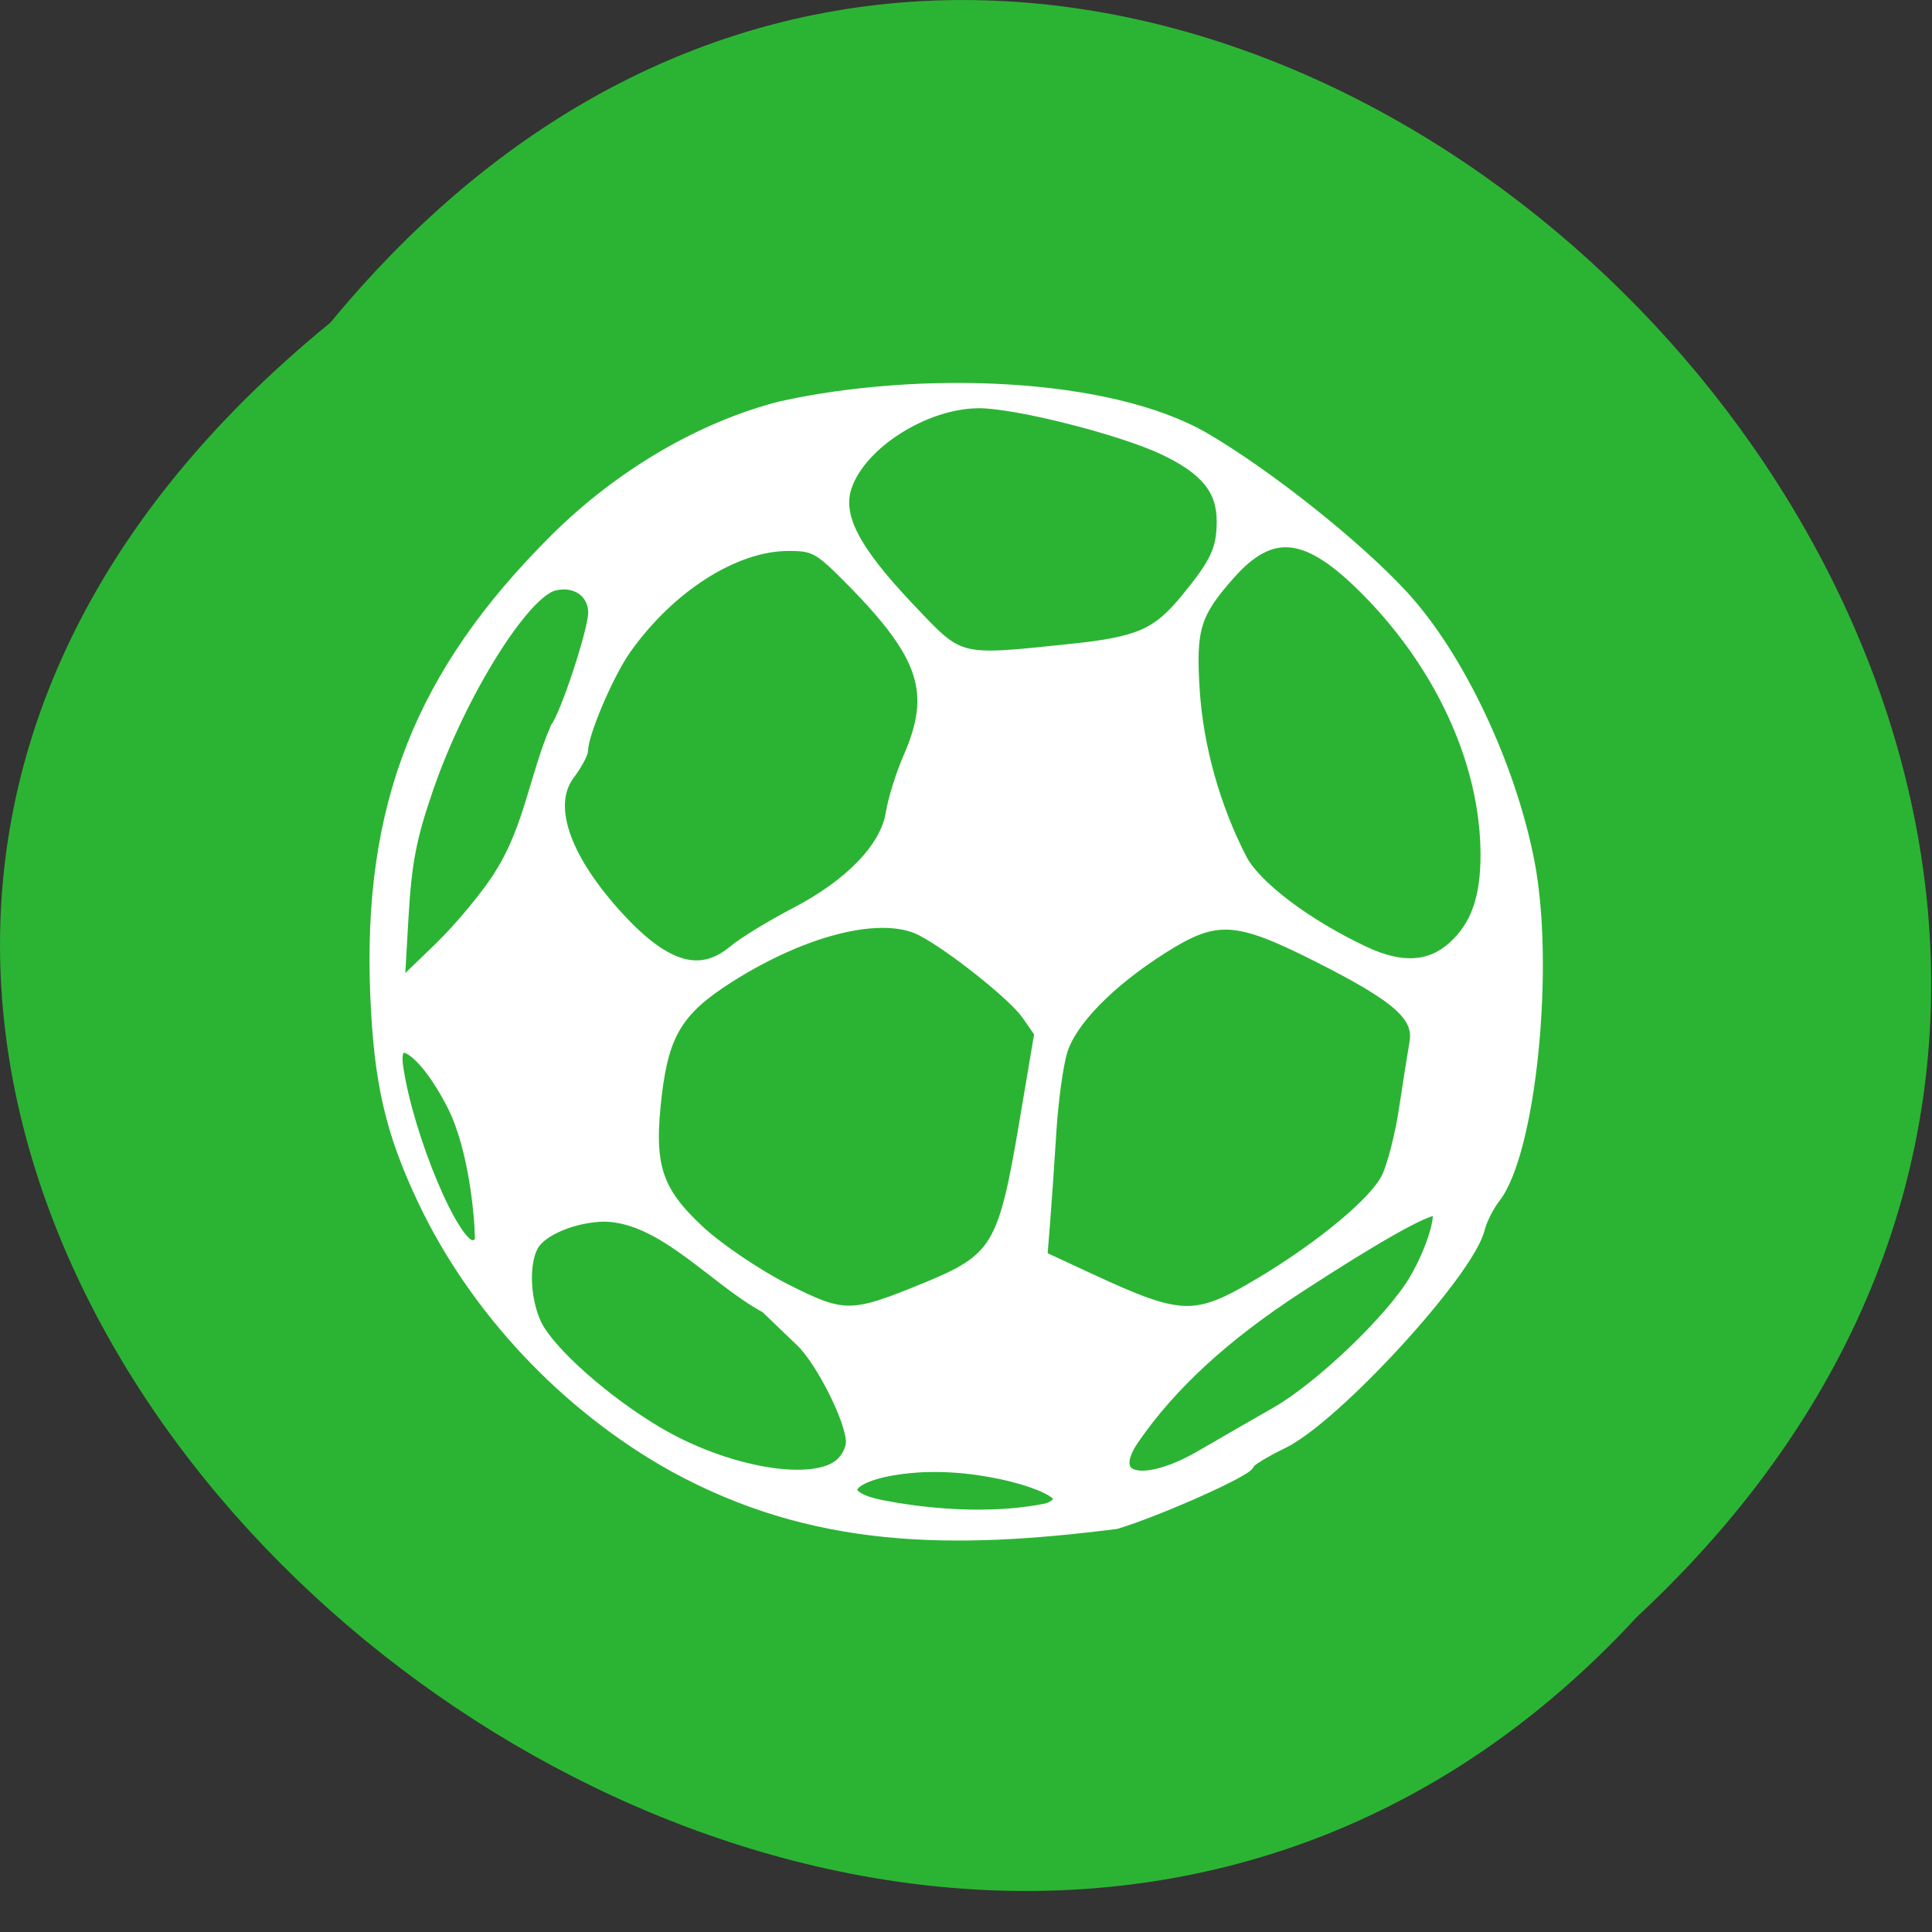 <svg xmlns="http://www.w3.org/2000/svg" xmlns:xlink="http://www.w3.org/1999/xlink" viewBox="0 0 256 256"><rect x="0" y="0" width="256" height="256" fill="#333333" stroke="none"/><defs><path id="0" d="m 245.46 129.52 l -97.89 -96.9 c -5.556 -5.502 -16.222 -11.873 -23.7 -14.16 l -39.518 -12.08 c -7.479 -2.286 -18.1 0.391 -23.599 5.948 l -13.441 13.578 c -5.5 5.559 -14.502 14.653 -20 20.21 l -13.44 13.579 c -5.5 5.558 -8.07 16.206 -5.706 23.658 l 12.483 39.39 c 2.363 7.456 8.843 18.06 14.399 23.556 l 97.89 96.9 c 5.558 5.502 14.605 5.455 20.1 -0.101 l 36.26 -36.63 c 5.504 -5.559 14.503 -14.651 20 -20.21 l 36.26 -36.629 c 5.502 -5.56 5.455 -14.606 -0.101 -20.11 z m -178.09 -50.74 c -7.198 0 -13.03 -5.835 -13.03 -13.03 0 -7.197 5.835 -13.03 13.03 -13.03 7.197 0 13.03 5.835 13.03 13.03 -0.001 7.198 -5.836 13.03 -13.03 13.03 z"/><use id="1" xlink:href="#0"/><clipPath><path transform="matrix(15.333 0 0 11.5 415 -125.5)" d="m -24 13 c 0 1.105 -0.672 2 -1.5 2 -0.828 0 -1.5 -0.895 -1.5 -2 0 -1.105 0.672 -2 1.5 -2 0.828 0 1.5 0.895 1.5 2 z"/></clipPath><clipPath clip-path="url(#2)"><use xlink:href="#0"/></clipPath><clipPath clip-path="url(#2)"><use xlink:href="#0"/></clipPath><clipPath id="2"><use xlink:href="#1"/></clipPath></defs><g transform="translate(0 -796.36)"><path d="m 42.39 839.12 c 105.54 -127.13 296.06 58.991 174.35 171.49 -104.74 112.74 -308.04 -63.22 -174.35 -171.49 z" transform="matrix(0.993 0 0 1 1.676 0)" fill="#2bb433" color="#000"/><path d="m 89.33 990.59 c -14.267 -7.952 -26.299 -20.736 -33.17 -35.24 -4.28 -9.04 -5.791 -15.585 -6.268 -27.16 -1.028 -24.967 5.888 -42.538 23.733 -60.3 8.55 -8.508 19.307 -14.826 29.832 -17.523 18.18 -4.053 43.43 -3.298 56.2 4.174 8.433 4.95 20.15 14.287 26.21 20.885 7.327 7.976 14.12 22.313 16.618 35.07 2.714 13.862 0.225 38.513 -4.497 44.536 -0.845 1.077 -1.777 2.936 -2.072 4.131 -1.419 5.749 -19.08 24.989 -26.01 28.341 -2.486 1.202 -4.52 2.46 -4.52 2.797 0 0.817 -11.744 6.072 -17.49 7.827 -21.86 2.781 -40.09 2.588 -58.56 -7.54 z m 49.2 5.836 c 1.031 -0.207 1.874 -0.881 1.874 -1.5 0 -1.745 -10.26 -4.944 -19.12 -4.259 -8.8 0.68 -11.648 3.887 -4.404 5.301 7.681 1.499 15.619 1.667 21.654 0.457 z m -27.461 -5.74 c 1.044 -0.723 1.851 -2.148 1.851 -3.269 0 -2.825 -3.968 -10.744 -6.705 -13.381 -1.273 -1.227 -3.381 -3.249 -4.685 -4.493 -6.837 -3.682 -13.529 -11.888 -21.281 -12.138 -4.066 0 -8.577 1.849 -9.737 3.991 -1.312 2.423 -1.101 7.274 0.459 10.522 1.734 3.611 9.173 10.215 16.13 14.321 8.781 5.182 19.919 7.248 23.967 4.447 z m 48.36 -1.481 c 2.588 -1.519 6.922 -4.02 9.63 -5.555 5.856 -3.321 15.338 -12.376 18.444 -17.613 2.44 -4.114 3.991 -9.455 2.745 -9.455 -1.564 0 -8.03 3.653 -18.254 10.311 -9.854 6.418 -16.913 12.91 -21.867 20.11 -3.864 5.618 1.368 6.854 9.302 2.198 z m -36.846 -22.02 c 9.573 -3.926 10.509 -5.469 13.281 -21.898 l 2.034 -12.06 l -1.751 -2.525 c -1.738 -2.507 -10.116 -9.177 -14.03 -11.17 -5.22 -2.658 -15.419 -0.181 -25.509 6.197 -6.745 4.263 -8.74 7.432 -9.712 15.431 -1.168 9.609 -0.113 12.994 5.741 18.419 2.511 2.328 7.62 5.779 11.353 7.67 7.781 3.942 8.826 3.938 18.593 -0.067 z m 44.37 -0.669 c 8.212 -4.902 15.319 -10.812 16.906 -14.06 0.772 -1.578 1.82 -5.646 2.328 -9.04 0.509 -3.395 1.137 -7.373 1.397 -8.841 0.64 -3.621 -2.202 -6.152 -13.04 -11.609 -10.8 -5.439 -13.494 -5.564 -20.707 -0.957 -7.05 4.505 -12.02 9.621 -13.234 13.625 -0.553 1.83 -1.211 6.644 -1.462 10.698 -0.251 4.054 -0.622 9.447 -0.826 11.984 l -0.37 4.614 l 6.596 3.059 c 11.961 5.546 13.922 5.592 22.407 0.526 z m -103.19 -6.02 c -0.043 -3.077 -0.835 -12.03 -3.675 -17.662 -3.844 -7.617 -8.278 -10.399 -7.486 -5.04 1.371 9.271 7.426 23.735 9.937 23.735 0.681 0 1.232 -0.463 1.225 -1.029 z m 2.748 -48.49 c 3.753 -6.084 4.494 -12.791 7.25 -19.2 1.307 -1.656 5.01 -12.922 5.01 -15.244 0 -2.777 -2.451 -4.491 -5.382 -3.764 -4.058 1.01 -12.372 14.315 -16.691 26.72 -2.34 6.72 -2.978 10 -3.411 17.558 l -0.533 9.293 l 5.407 -5.221 c 2.974 -2.871 6.733 -7.436 8.355 -10.144 z m 30.694 10.459 c 1.34 -1.114 5.04 -3.377 8.219 -5.03 7.305 -3.793 12.03 -8.708 12.77 -13.285 0.301 -1.859 1.334 -5.171 2.296 -7.361 3.79 -8.63 2.204 -13.584 -7.508 -23.452 -4.396 -4.467 -4.996 -4.805 -8.511 -4.805 -7.177 0 -15.867 5.545 -21.705 13.851 -2.289 3.256 -5.663 11.192 -5.663 13.318 0 0.482 -0.797 1.942 -1.771 3.244 -3 4.02 -0.778 10.836 6.03 18.462 6.495 7.279 11.322 8.82 15.848 5.057 z m 95.47 -0.616 c 3.038 -2.765 4.356 -6.522 4.333 -12.35 -0.049 -12.374 -6.26 -25.673 -16.728 -35.822 -7.306 -7.083 -11.957 -7.438 -17.386 -1.329 -4.654 5.238 -5.282 7.282 -4.756 15.49 0.481 7.508 2.725 15.527 6.264 22.38 1.871 3.624 8.632 8.74 16.324 12.352 4.984 2.341 8.841 2.108 11.949 -0.721 z m -50.787 -39.34 c 9.07 -0.944 11.523 -2.02 15.404 -6.765 3.946 -4.824 4.757 -6.587 4.757 -10.34 0 -4.194 -2.195 -6.908 -7.724 -9.549 -5.657 -2.702 -19.708 -6.257 -24.64 -6.234 -7.182 0.034 -15.725 5.459 -17.645 11.205 -1.312 3.929 0.998 8.412 8.319 16.14 6.892 7.275 6.318 7.127 21.529 5.544 z" fill="#fff" stroke="#fff" stroke-width="1.662"/></g></svg>
